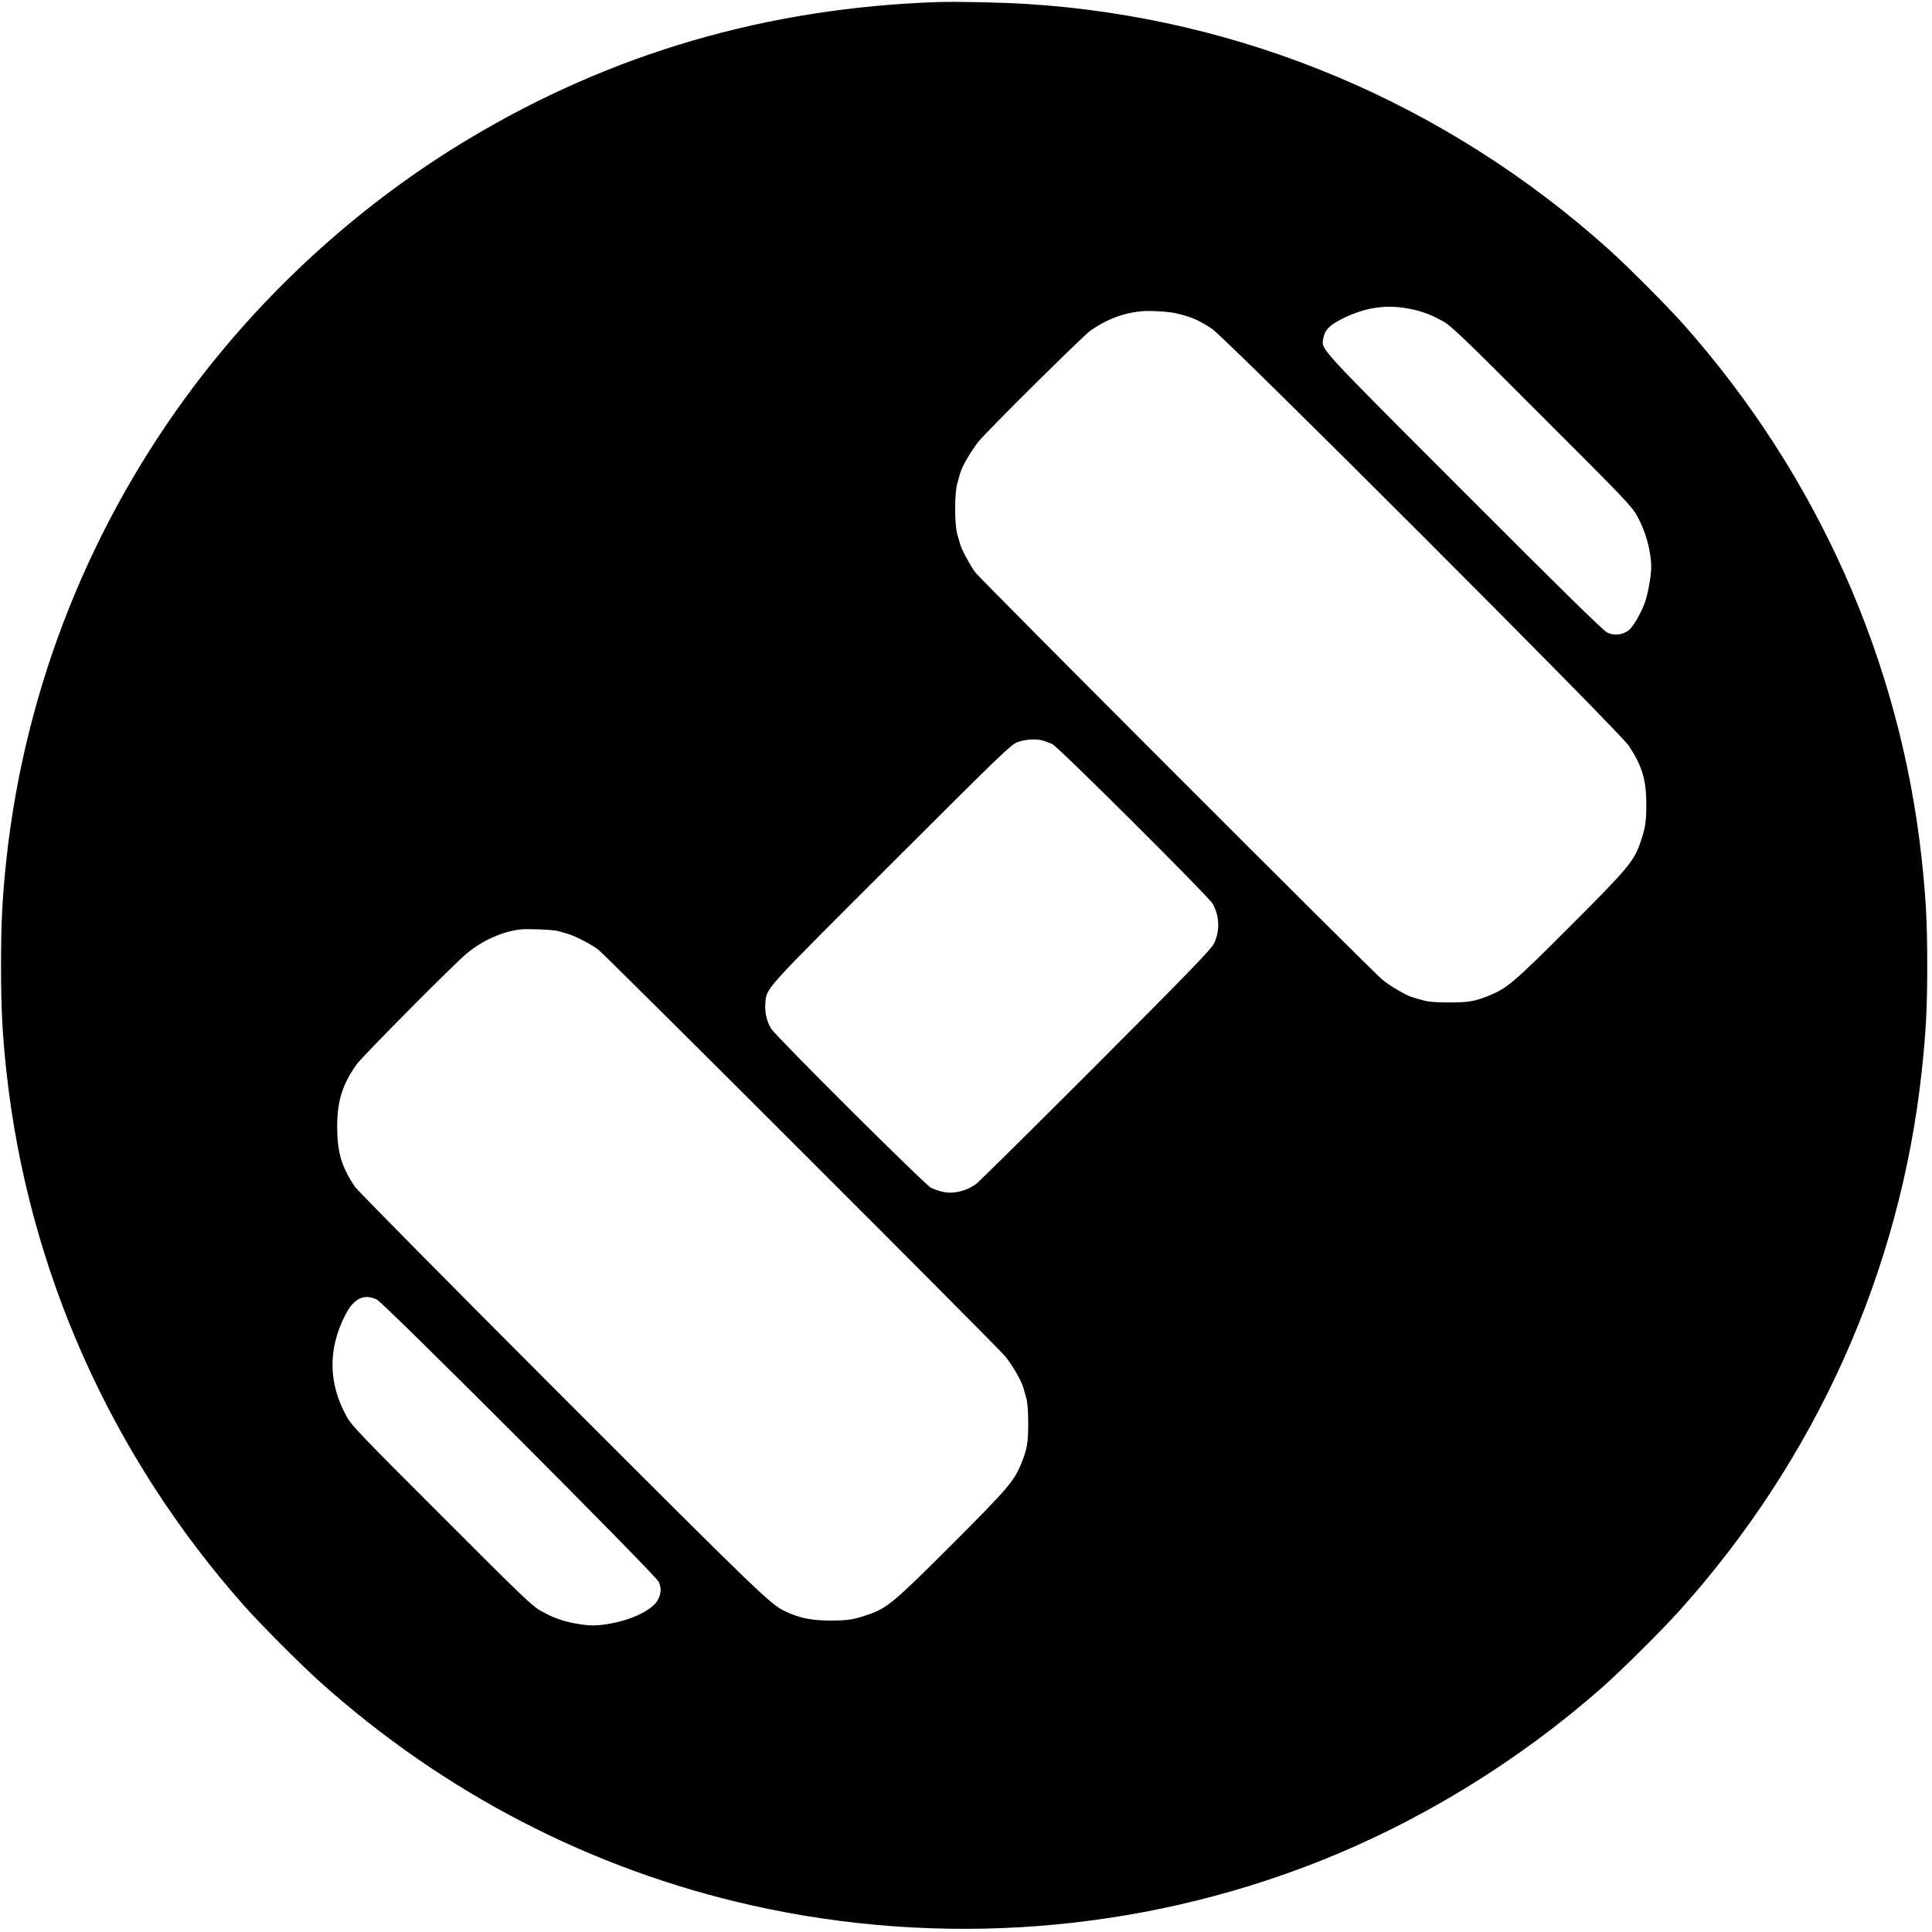 <!DOCTYPE svg PUBLIC "-//W3C//DTD SVG 20010904//EN"
 "http://www.w3.org/TR/2001/REC-SVG-20010904/DTD/svg10.dtd">
 <svg version="1.0" xmlns="http://www.w3.org/2000/svg" width="70" height="70"  viewBox="0 0 1500 1500" preserveAspectRatio="xMidYMid meet">
<g class="svg_teste" transform="translate(0,1500) scale(0.1,-0.1)"
fill="#000000" stroke="none">
<path d="M7280 14984 c-1322 -45 -2531 -397 -3640 -1062 -813 -487 -1544
-1143 -2120 -1902 -816 -1077 -1324 -2351 -1470 -3689 -32 -298 -42 -493 -42
-826 0 -333 10 -528 42 -826 168 -1538 810 -2979 1848 -4149 123 -139 438
-455 582 -584 965 -867 2114 -1461 3360 -1740 1462 -327 2994 -210 4380 334
805 316 1571 786 2225 1364 150 133 463 444 599 596 1056 1177 1707 2627 1876
4179 33 307 43 487 43 826 0 339 -10 519 -43 826 -167 1536 -810 2979 -1848
4149 -123 139 -438 455 -582 584 -1262 1133 -2843 1800 -4515 1905 -183 12
-555 20 -695 15z m3645 -2378 c104 -18 180 -46 274 -98 69 -38 143 -109 771
-738 629 -628 700 -702 738 -771 70 -125 112 -278 112 -404 0 -61 -23 -192
-45 -261 -29 -87 -98 -207 -134 -231 -50 -34 -112 -39 -163 -14 -31 15 -352
330 -1114 1093 -1152 1153 -1104 1101 -1090 1191 10 61 45 99 133 145 178 92
340 119 518 88z m-1795 -38 c119 -28 177 -53 280 -121 111 -74 3165 -3128
3236 -3237 105 -160 136 -264 136 -460 0 -134 -8 -180 -47 -293 -50 -145 -96
-200 -554 -658 -423 -423 -480 -471 -613 -526 -118 -48 -164 -56 -318 -56
-103 0 -161 5 -200 16 -30 9 -66 19 -80 23 -51 14 -177 88 -240 140 -77 63
-3113 3101 -3157 3159 -35 45 -106 177 -117 215 -4 14 -14 50 -23 80 -23 77
-23 323 0 400 9 30 19 66 23 80 15 52 88 177 144 245 79 95 803 812 865 857
127 90 264 141 405 152 69 5 210 -4 260 -16z m-1029 -3319 c19 -6 50 -18 69
-26 44 -19 1211 -1181 1244 -1238 55 -95 59 -213 11 -311 -22 -45 -177 -205
-913 -943 -488 -488 -908 -904 -934 -924 -26 -19 -72 -43 -102 -51 -89 -26
-149 -21 -246 21 -44 19 -1211 1181 -1244 1238 -34 58 -49 126 -44 192 10 125
-32 78 976 1085 861 860 931 927 982 946 61 23 149 28 201 11z m-3766 -1478
c17 -5 50 -15 75 -22 56 -16 182 -81 235 -122 58 -44 3096 -3080 3159 -3157
52 -63 126 -189 140 -240 4 -14 14 -50 23 -80 11 -39 16 -97 16 -200 0 -154
-8 -200 -56 -318 -55 -133 -104 -190 -526 -613 -458 -458 -513 -504 -658 -554
-113 -39 -159 -47 -293 -47 -147 0 -240 19 -346 68 -121 56 -174 107 -1747
1680 -862 863 -1583 1592 -1602 1621 -103 154 -136 265 -137 459 -1 203 39
332 150 489 44 62 750 774 852 859 124 104 275 172 420 190 54 6 262 -2 295
-13z m-1410 -2860 c57 -27 2168 -2141 2190 -2193 19 -47 19 -78 -1 -127 -32
-81 -192 -164 -379 -197 -101 -18 -159 -18 -260 0 -104 18 -180 46 -274 98
-69 38 -143 109 -771 738 -629 628 -700 702 -738 771 -144 259 -147 526 -10
792 66 127 143 164 243 118z"/>
</g>
</svg>
